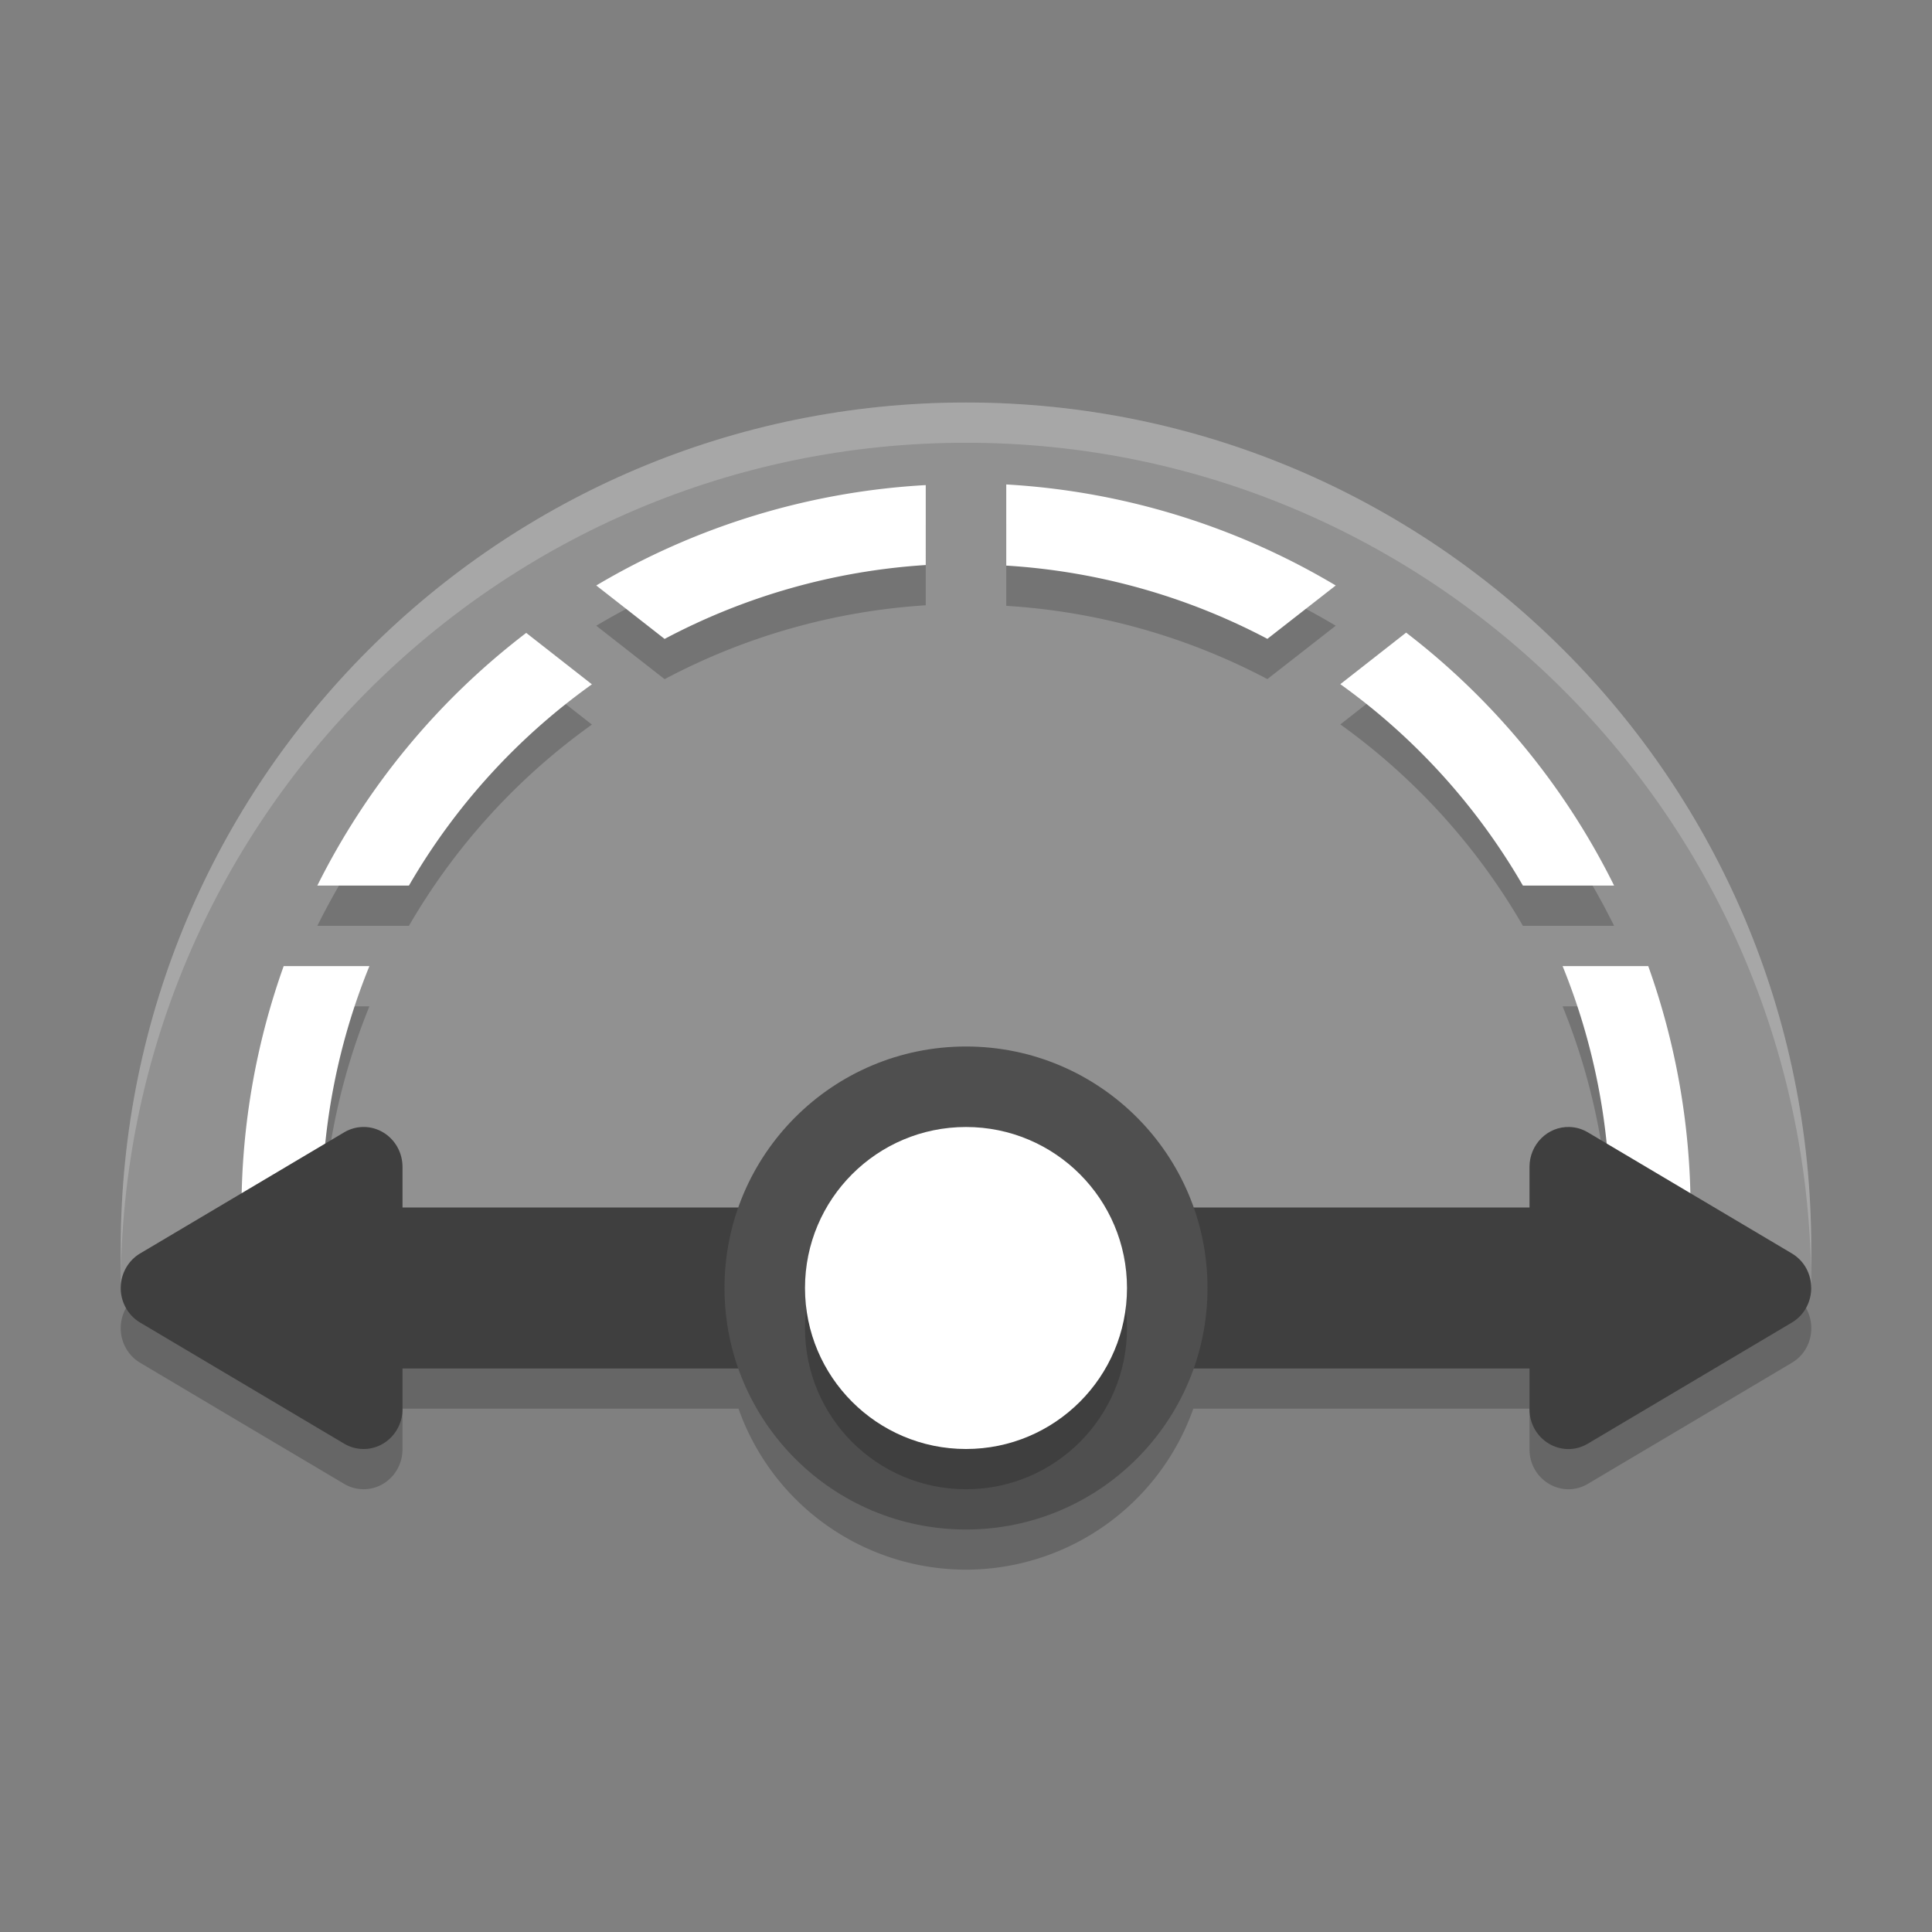 <svg width="24" height="24" version="1.1" viewBox="0 0 24 24" xmlns="http://www.w3.org/2000/svg">
 <rect x="0" y="0" width="24" height="24" fill="#808080" stroke="none"/>
 <path d="m12 13.5a3 3 0 0 0-2.824 2h-4.176v-0.504a0.483 0.496 0 0 0-0.496-0.496 0.483 0.496 0 0 0-0.229 0.066l-1.268 0.752-1.266 0.752a0.483 0.496 0 0 0 0 0.859l1.266 0.752 1.268 0.752a0.483 0.496 0 0 0 0.725-0.43v-0.504h4.174a3 3 0 0 0 2.826 2 3 3 0 0 0 2.824-2h4.176v0.504c-1e-6 0.382 0.403 0.621 0.725 0.43l1.268-0.752 1.266-0.752c0.322-0.191 0.322-0.668 0-0.859l-1.266-0.752-1.268-0.752c-0.069-0.041-0.149-0.064-0.229-0.066-0.272-0.008-0.496 0.217-0.496 0.496v0.504h-4.174a3 3 0 0 0-2.826-2z" style="opacity:.2"/>
 <path d="m22.5 15.5v0.5h-21l1e-7 -0.5c0-5.799 4.701-10.5 10.5-10.5s10.5 4.701 10.5 10.5z" style="fill:#919191"/>
 <path d="m12 5c-5.799 0-10.5 4.701-10.5 10.5v0.5c0-5.799 4.701-10.5 10.5-10.5s10.5 4.701 10.5 10.5v-0.5c0-5.799-4.701-10.5-10.5-10.5z" style="fill:#ffffff;opacity:.2"/>
 <path d="m12.5 6.518v1.008a8 8 0 0 1 3.244 0.91l0.849-0.663a9 9 0 0 0-4.093-1.255zm-1 0.008a9 9 0 0 0-4.093 1.247l0.849 0.664a8 8 0 0 1 3.244-0.918zm5.967 1.833-0.817 0.64a8 8 0 0 1 2.268 2.502h1.133a9 9 0 0 0-2.583-3.142zm-10.93 0.003a9 9 0 0 0-2.595 3.139h1.138a8 8 0 0 1 2.273-2.5zm-3.013 4.139a9 9 0 0 0-0.524 3 9 9 0 0 0 0.025 0.5h0.993a8 8 0 0 1-0.019-0.5 8 8 0 0 1 0.59-3zm15.887 0a8 8 0 0 1 0.589 3 8 8 0 0 1-0.025 0.5h1.008a9 9 0 0 0 0.018-0.5 9 9 0 0 0-0.526-3z" style="opacity:.2"/>
 <path d="m12.5 6.018v1.008a8 8 0 0 1 3.244 0.91l0.849-0.663a9 9 0 0 0-4.093-1.255zm-1 0.008a9 9 0 0 0-4.093 1.247l0.849 0.664a8 8 0 0 1 3.244-0.918zm5.967 1.833-0.817 0.64a8 8 0 0 1 2.268 2.502h1.133a9 9 0 0 0-2.583-3.142zm-10.93 0.003a9 9 0 0 0-2.595 3.139h1.138a8 8 0 0 1 2.273-2.5zm-3.013 4.139a9 9 0 0 0-0.524 3 9 9 0 0 0 0.025 0.5h0.993a8 8 0 0 1-0.019-0.5 8 8 0 0 1 0.59-3zm15.887 0a8 8 0 0 1 0.589 3 8 8 0 0 1-0.025 0.5h1.008a9 9 0 0 0 0.018-0.5 9 9 0 0 0-0.526-3z" style="fill:#ffffff"/>
 <path d="m4 15v2h8v-2z" style="fill:#3f3f3f"/>
 <path d="m12 15v2h8v-2z" style="fill:#3f3f3f"/>
 <circle cx="12" cy="16" r="3" style="fill:#4f4f4f"/>
 <path d="m4.503 14a0.483 0.496 0 0 0-0.227 0.066l-1.267 0.752-1.267 0.752a0.483 0.496 0 0 0 0 0.86l2.534 1.504a0.483 0.496 0 0 0 0.724-0.43v-3.008a0.483 0.496 0 0 0-0.497-0.496z" style="fill:#3f3f3f"/>
 <path d="m19.497 14c0.08 0.002 0.158 0.025 0.227 0.066l1.267 0.752 1.267 0.752c0.322 0.191 0.322 0.669 0 0.86l-1.267 0.752-1.267 0.752c-0.322 0.191-0.724-0.048-0.724-0.43v-3.008c1.77e-4 -0.28 0.225-0.504 0.497-0.496z" style="fill:#3f3f3f"/>
 <circle cx="12" cy="16.5" r="2" style="opacity:.2"/>
 <circle cx="12" cy="16" r="2" style="fill:#ffffff"/>
</svg>
